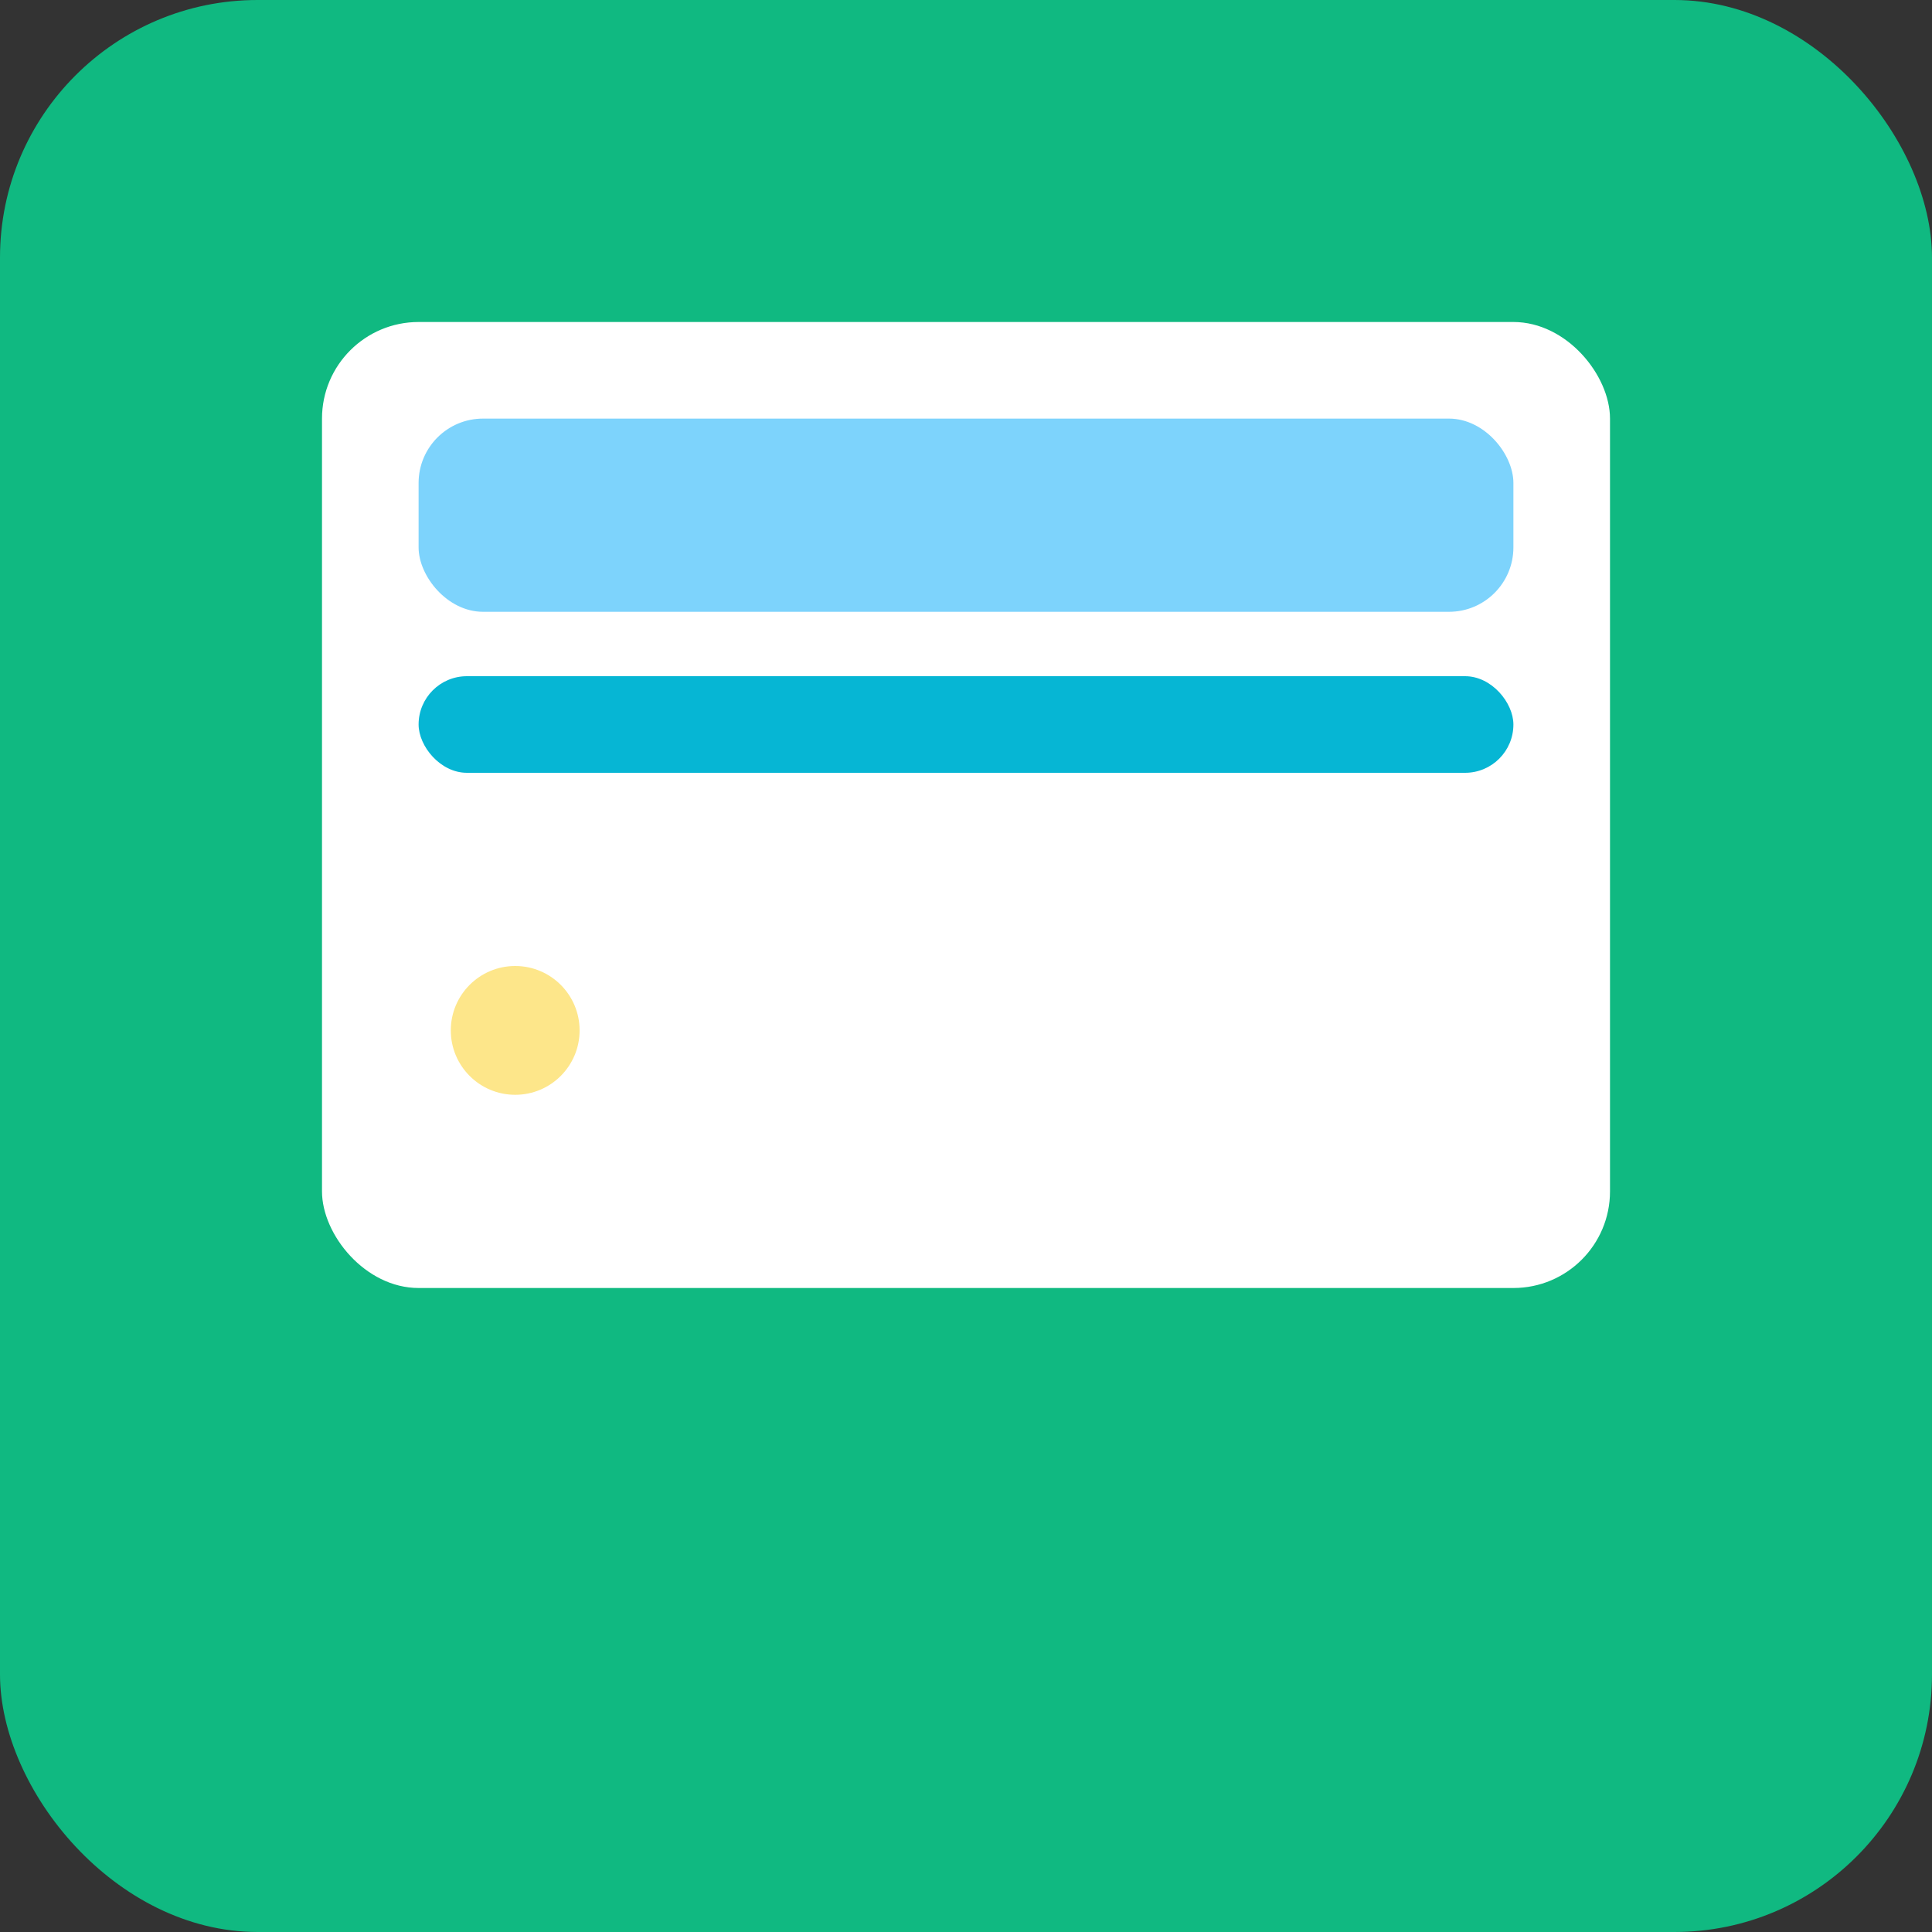 <svg xmlns="http://www.w3.org/2000/svg" viewBox="0 0 120 120" width="240" height="240" fill="none">
  <rect x="0" y="0" width="120" height="120" fill="#333333" stroke="none"/>
  <rect width="120" height="120" rx="16" fill="#10b981" />
  <g transform="translate(20,20)" fill="#fff">
    <rect x="0" y="0" width="80" height="60" rx="6" fill="#fff"/>
    <rect x="6" y="6" width="68" height="12" rx="4" fill="#7dd3fc"/>
    <rect x="6" y="22" width="68" height="6" rx="3" fill="#06b6d4"/>
    <circle cx="12" cy="44" r="4" fill="#fde68a" />
  </g>
</svg>